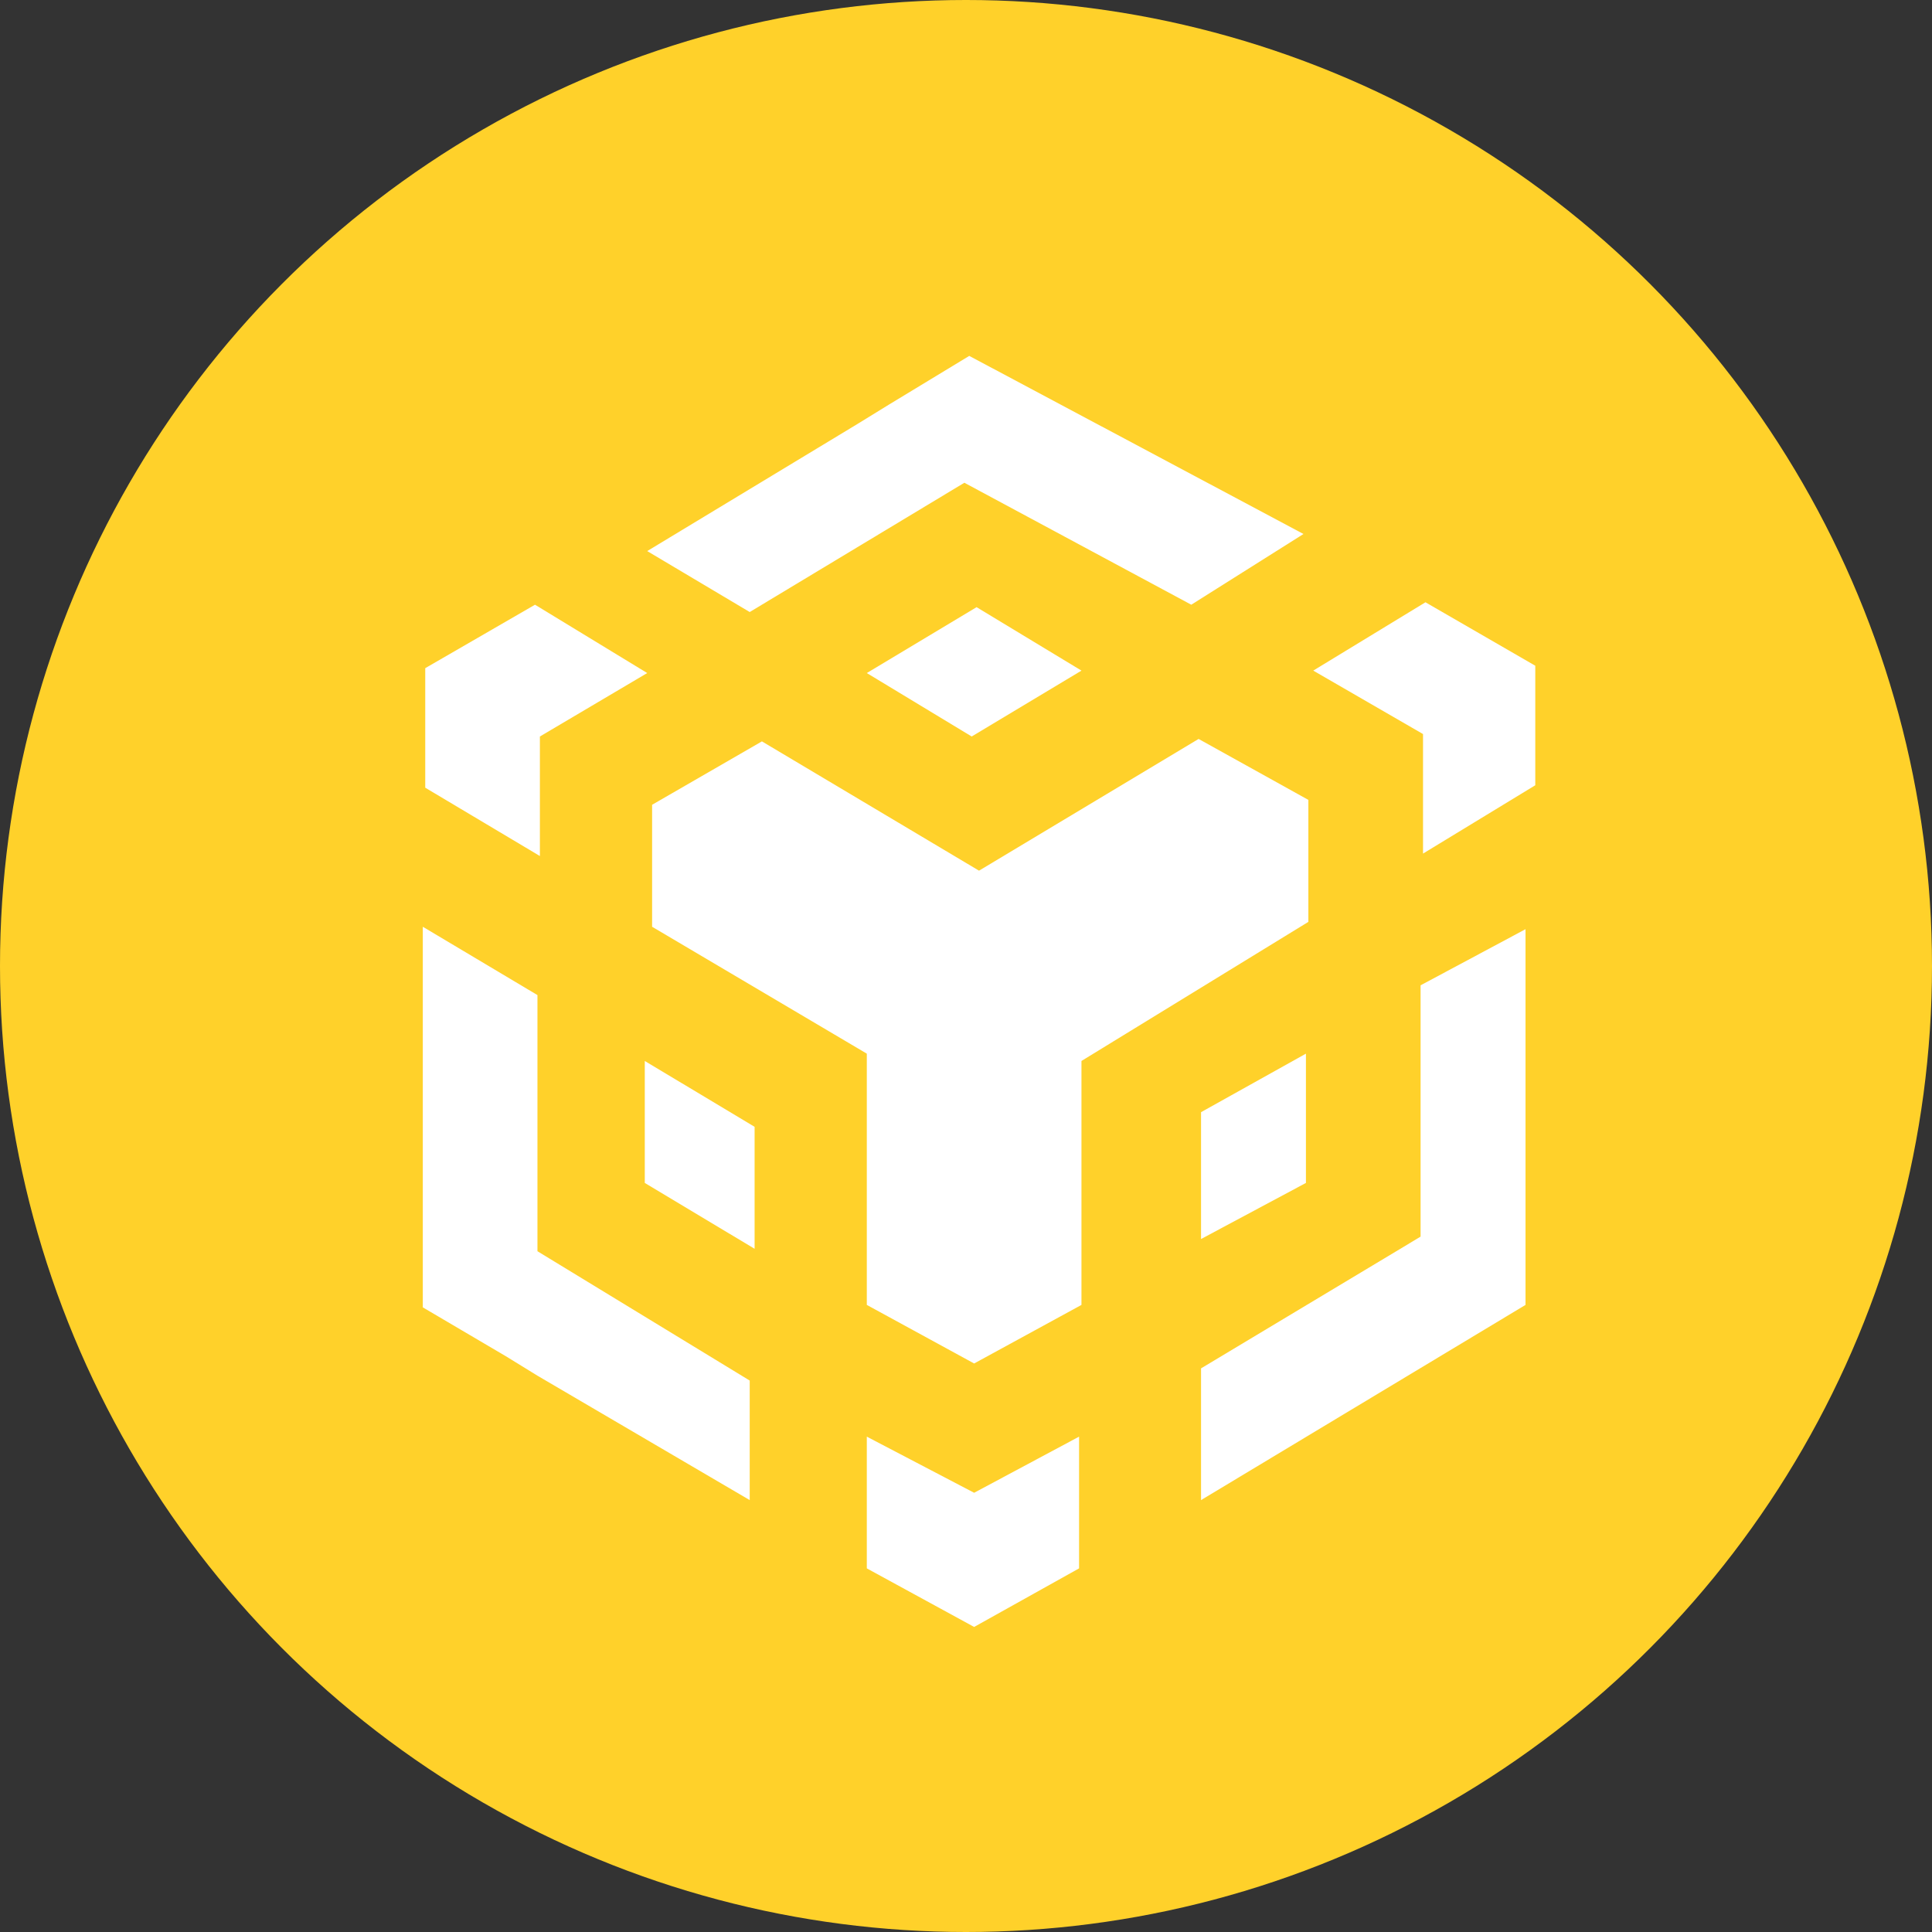 <svg width="38" height="38" viewBox="0 0 38 38" fill="none" xmlns="http://www.w3.org/2000/svg">
<rect x="0" y="0" width="38" height="38" fill="#333333" stroke="none"/>
<circle cx="19" cy="19" r="19" fill="#FFD12A"/>
<g clip-path="url(#clip0)">
<path d="M25.686 23.267V20.724L23.623 21.875V24.37L25.686 23.267Z" fill="white"/>
<path d="M17.049 28.257V30.848L19.16 32L21.224 30.848V28.257L19.16 29.361L17.049 28.257Z" fill="white"/>
<path d="M27.941 24.323L23.623 26.914V29.505L30.005 25.666V23.795V23.075V18.276L27.941 19.38V24.323Z" fill="white"/>
<path d="M25.734 18.132V15.733L23.575 14.534L19.256 17.125L14.986 14.582L12.826 15.829V18.228L17.049 20.724V25.666L19.16 26.818L21.271 25.666V20.868L25.734 18.132Z" fill="white"/>
<path d="M19.112 14.486L21.271 13.19L19.208 11.942L17.049 13.238L19.112 14.486Z" fill="white"/>
<path d="M28.037 11.846L25.83 13.19L27.989 14.438V16.789L30.197 15.445V13.094L28.037 11.846Z" fill="white"/>
<path d="M18.968 9.495L23.431 11.894L25.638 10.503L19.064 7L17.481 7.96L16.857 8.344L12.73 10.839L14.746 12.038L18.968 9.495Z" fill="white"/>
<path d="M12.682 23.267L14.842 24.562V22.163L12.682 20.868V23.267Z" fill="white"/>
<path d="M10.619 14.486L12.73 13.238L10.523 11.894L8.364 13.142V15.493L10.619 16.837V14.486Z" fill="white"/>
<path d="M10.571 19.572L8.316 18.228V25.714L9.947 26.674L10.571 27.058L14.746 29.505V27.154L10.571 24.61V19.572Z" fill="white"/>
</g>
<defs>
<clipPath id="clip0">
<rect width="21.881" height="25" fill="white" transform="translate(8.316 7)"/>
</clipPath>
</defs>
</svg>
